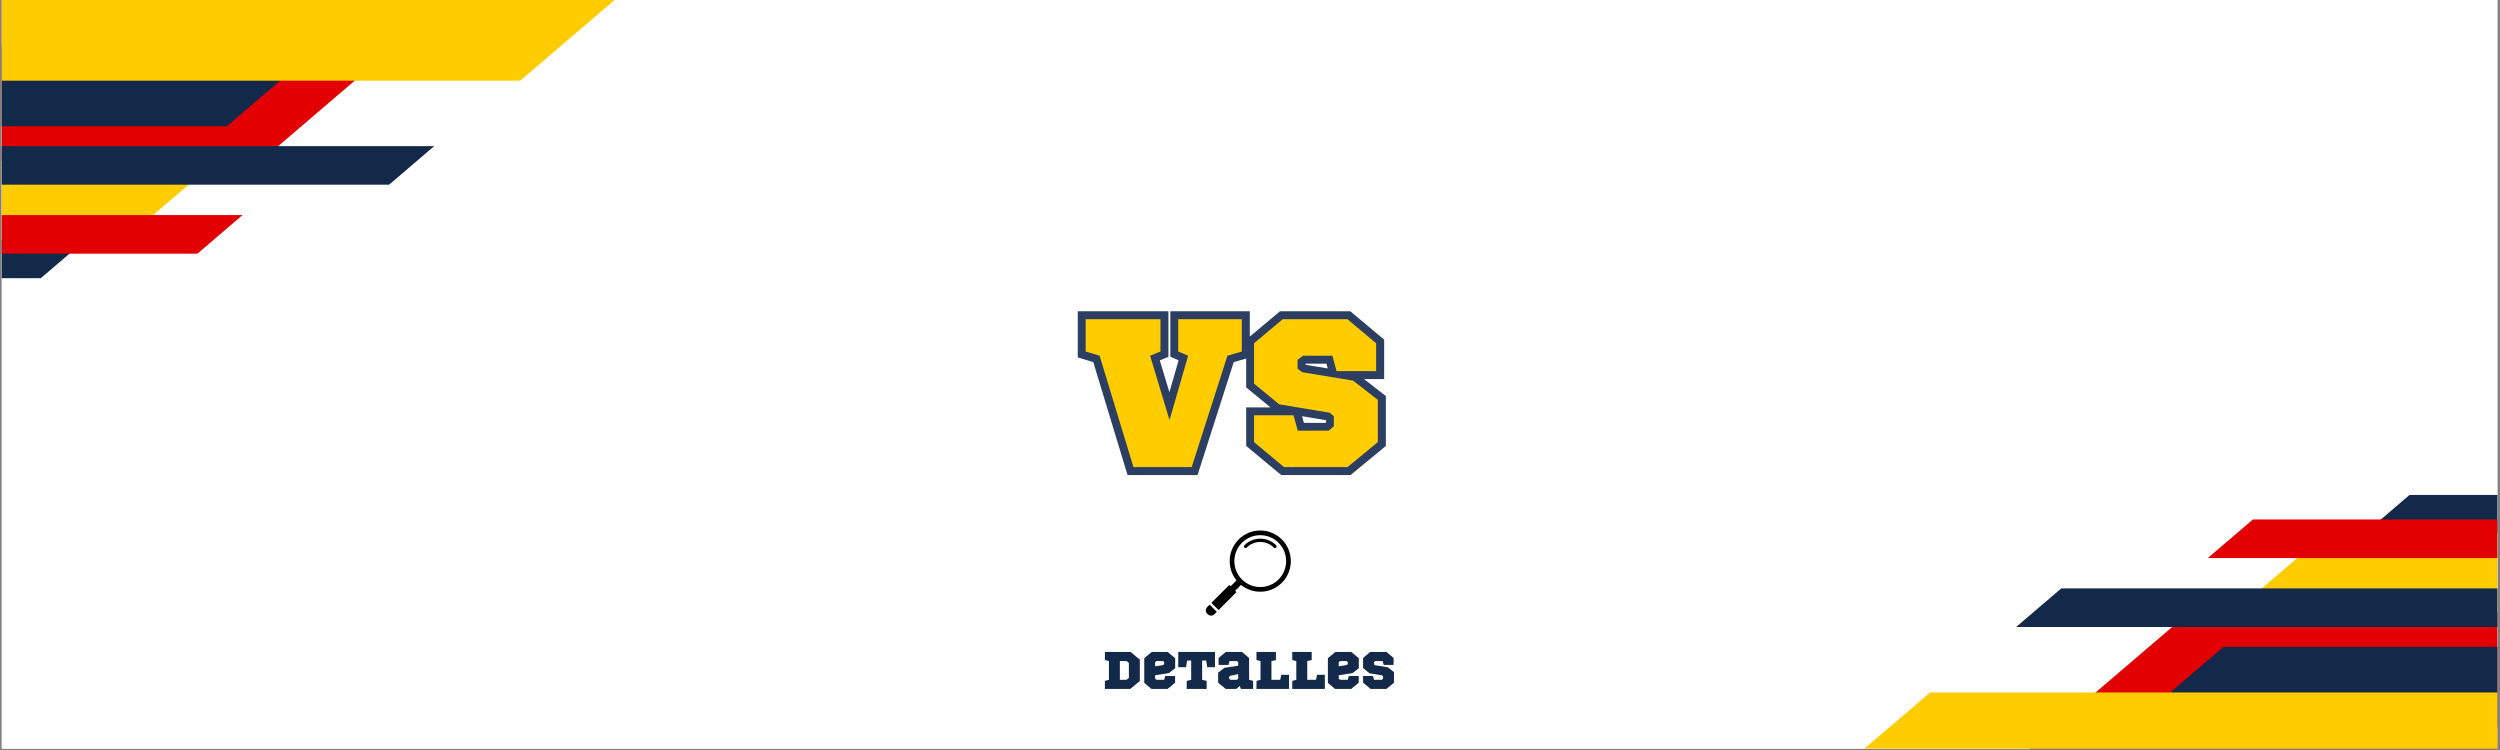 <svg xmlns="http://www.w3.org/2000/svg" xmlns:xlink="http://www.w3.org/1999/xlink" width="1890" zoomAndPan="magnify" viewBox="0 0 1417.5 425.25" height="567" preserveAspectRatio="xMidYMid meet" version="1.0"><rect x="0" y="0" width="1417.5" height="425.25" fill="#808080" stroke="none"/><defs><g/><clipPath id="7b2693503b"><path d="M 1 0 L 1416.004 0 L 1416.004 424.5 L 1 424.5 Z M 1 0 " clip-rule="nonzero"/></clipPath><clipPath id="9c5283091c"><path d="M 1 0 L 255 0 L 255 92 L 1 92 Z M 1 0 " clip-rule="nonzero"/></clipPath><clipPath id="860374eaae"><path d="M 1 135 L 49 135 L 49 157.973 L 1 157.973 Z M 1 135 " clip-rule="nonzero"/></clipPath><clipPath id="6297a43379"><path d="M 1 91 L 123 91 L 123 138 L 1 138 Z M 1 91 " clip-rule="nonzero"/></clipPath><clipPath id="92ea0cab20"><path d="M 1 121 L 138 121 L 138 144 L 1 144 Z M 1 121 " clip-rule="nonzero"/></clipPath><clipPath id="92c10c4ed3"><path d="M 1 82 L 247 82 L 247 105 L 1 105 Z M 1 82 " clip-rule="nonzero"/></clipPath><clipPath id="501dbf53ad"><path d="M 1 25 L 183 25 L 183 72 L 1 72 Z M 1 25 " clip-rule="nonzero"/></clipPath><clipPath id="4c60a64bb6"><path d="M 1 0 L 349 0 L 349 46 L 1 46 Z M 1 0 " clip-rule="nonzero"/></clipPath><clipPath id="823b0f08bb"><path d="M 1134 346 L 1416.004 346 L 1416.004 424.5 L 1134 424.5 Z M 1134 346 " clip-rule="nonzero"/></clipPath><clipPath id="8f359f6102"><path d="M 1340 280.605 L 1416.004 280.605 L 1416.004 303 L 1340 303 Z M 1340 280.605 " clip-rule="nonzero"/></clipPath><clipPath id="fd24577e25"><path d="M 1266 301 L 1416.004 301 L 1416.004 347 L 1266 347 Z M 1266 301 " clip-rule="nonzero"/></clipPath><clipPath id="664a8516d6"><path d="M 1251 294 L 1416.004 294 L 1416.004 317 L 1251 317 Z M 1251 294 " clip-rule="nonzero"/></clipPath><clipPath id="7226e1ada0"><path d="M 1143 333 L 1416.004 333 L 1416.004 356 L 1143 356 Z M 1143 333 " clip-rule="nonzero"/></clipPath><clipPath id="127f2ff416"><path d="M 1207 366 L 1416.004 366 L 1416.004 413 L 1207 413 Z M 1207 366 " clip-rule="nonzero"/></clipPath><clipPath id="b09e2a1ee0"><path d="M 1040.426 392 L 1416.004 392 L 1416.004 424.5 L 1040.426 424.5 Z M 1040.426 392 " clip-rule="nonzero"/></clipPath><clipPath id="df5c5fdaa5"><path d="M 686 300.754 L 732 300.754 L 732 346 L 686 346 Z M 686 300.754 " clip-rule="nonzero"/></clipPath><clipPath id="03027c0144"><path d="M 683.395 342 L 690 342 L 690 349.418 L 683.395 349.418 Z M 683.395 342 " clip-rule="nonzero"/></clipPath></defs><g clip-path="url(#7b2693503b)"><path fill="#ffffff" d="M 1 0 L 1416.004 0 L 1416.004 424.5 L 1 424.5 Z M 1 0 " fill-opacity="1" fill-rule="nonzero"/><path fill="#ffffff" d="M 1 0 L 1416.004 0 L 1416.004 424.5 L 1 424.5 Z M 1 0 " fill-opacity="1" fill-rule="nonzero"/></g><g clip-path="url(#9c5283091c)"><path fill="#e30000" d="M 254.629 0 L 239.898 12.594 L 214.316 34.465 L 201.133 45.73 L 157.723 82.844 L 147.641 91.461 L -216.543 91.461 L -216.543 0 Z M 254.629 0 " fill-opacity="1" fill-rule="nonzero"/></g><g clip-path="url(#860374eaae)"><path fill="#13294a" d="M 48.699 135.863 L 47.148 137.191 L 39.395 143.82 L 23.117 157.738 L -216.543 157.738 L -216.543 135.863 Z M 48.699 135.863 " fill-opacity="1" fill-rule="nonzero"/></g><g clip-path="url(#6297a43379)"><path fill="#ffcc00" d="M 122.457 91.461 L 106.953 104.719 L 88.348 120.621 L 86.797 121.945 L 73.617 133.215 L 68.969 137.191 L -216.543 137.191 L -216.543 91.461 Z M 122.457 91.461 " fill-opacity="1" fill-rule="nonzero"/></g><g clip-path="url(#92ea0cab20)"><path fill="#e30000" d="M 137.512 121.945 L 132.859 125.926 L 111.926 143.82 L -216.543 143.82 L -216.543 121.945 Z M 137.512 121.945 " fill-opacity="1" fill-rule="nonzero"/></g><g clip-path="url(#92c10c4ed3)"><path fill="#13294a" d="M 246.203 82.844 L 241.551 86.824 L 220.617 104.719 L -216.543 104.719 L -216.543 82.844 Z M 246.203 82.844 " fill-opacity="1" fill-rule="nonzero"/></g><g clip-path="url(#501dbf53ad)"><path fill="#13294a" d="M 182.109 25.848 L 158.852 45.73 L 128.617 71.578 L -216.543 71.578 L -216.543 25.848 Z M 182.109 25.848 " fill-opacity="1" fill-rule="nonzero"/></g><g clip-path="url(#4c60a64bb6)"><path fill="#ffcc00" d="M 348.461 0 L 305.824 36.449 L 294.969 45.73 L -216.543 45.73 L -216.543 0 Z M 348.461 0 " fill-opacity="1" fill-rule="nonzero"/></g><g clip-path="url(#823b0f08bb)"><path fill="#e30000" d="M 1134.715 438.355 L 1149.441 425.762 L 1175.027 403.891 L 1188.211 392.621 L 1231.621 355.508 L 1241.699 346.891 L 1605.887 346.891 L 1605.887 438.355 Z M 1134.715 438.355 " fill-opacity="1" fill-rule="nonzero"/></g><g clip-path="url(#8f359f6102)"><path fill="#13294a" d="M 1340.645 302.488 L 1342.195 301.164 L 1349.949 294.535 L 1366.227 280.617 L 1605.887 280.617 L 1605.887 302.488 Z M 1340.645 302.488 " fill-opacity="1" fill-rule="nonzero"/></g><g clip-path="url(#fd24577e25)"><path fill="#ffcc00" d="M 1266.887 346.891 L 1282.391 333.637 L 1300.996 317.734 L 1302.547 316.406 L 1315.723 305.137 L 1320.375 301.164 L 1605.887 301.164 L 1605.887 346.891 Z M 1266.887 346.891 " fill-opacity="1" fill-rule="nonzero"/></g><g clip-path="url(#664a8516d6)"><path fill="#e30000" d="M 1251.832 316.406 L 1256.484 312.43 L 1277.418 294.535 L 1605.887 294.535 L 1605.887 316.406 Z M 1251.832 316.406 " fill-opacity="1" fill-rule="nonzero"/></g><g clip-path="url(#7226e1ada0)"><path fill="#13294a" d="M 1143.141 355.508 L 1147.793 351.531 L 1168.727 333.637 L 1605.887 333.637 L 1605.887 355.508 Z M 1143.141 355.508 " fill-opacity="1" fill-rule="nonzero"/></g><g clip-path="url(#127f2ff416)"><path fill="#13294a" d="M 1207.234 412.508 L 1230.492 392.621 L 1260.727 366.777 L 1605.887 366.777 L 1605.887 412.508 Z M 1207.234 412.508 " fill-opacity="1" fill-rule="nonzero"/></g><g clip-path="url(#b09e2a1ee0)"><path fill="#ffcc00" d="M 1040.883 438.355 L 1083.52 401.902 L 1094.375 392.621 L 1605.887 392.621 L 1605.887 438.355 Z M 1040.883 438.355 " fill-opacity="1" fill-rule="nonzero"/></g><path stroke-linecap="butt" transform="matrix(0.749, 0, 0, 0.749, 613.42, 145.776)" fill="none" stroke-linejoin="miter" d="M 121.116 71.472 L 121.116 47.023 L 72.959 47.023 L 72.959 71.472 L 80.456 74.675 L 66.4 123.496 L 51.671 74.675 L 59.524 71.472 L 59.524 47.023 L 2.893 47.023 L 2.893 71.472 L 13.437 74.675 L 39.019 159.001 L 83.19 159.001 L 110.222 74.675 Z M 222.832 65.263 L 201.075 47.023 L 152.134 47.023 L 130.383 65.263 L 130.383 95.806 L 149.401 111.469 L 187.796 117.871 L 190.843 120.605 L 190.843 128.103 L 186.857 131.463 L 163.503 131.463 L 160.3 119.786 L 130.383 119.786 L 130.383 140.134 L 153.074 159.001 L 201.231 159.001 L 224.121 140.134 L 224.121 108.109 L 205.411 93.579 L 166.864 87.171 L 163.347 84.437 L 163.347 77.879 L 167.484 74.675 L 189.711 74.675 L 192.915 86.352 L 222.832 86.352 Z M 222.832 65.263 " stroke="#2c3f62" stroke-width="11.999" stroke-opacity="1" stroke-miterlimit="4"/><g fill="#ffcc00" fill-opacity="1"><g transform="translate(613.42, 264.816)"><g><path d="M 90.672 -65.516 L 90.672 -83.844 L 54.625 -83.844 L 54.625 -65.516 L 60.25 -63.125 L 49.703 -26.594 L 38.688 -63.125 L 44.562 -65.516 L 44.562 -83.844 L 2.156 -83.844 L 2.156 -65.516 L 10.062 -63.125 L 29.234 0 L 62.281 0 L 82.531 -63.125 Z M 90.672 -65.516 "/></g></g></g><g fill="#ffcc00" fill-opacity="1"><g transform="translate(706.239, 264.816)"><g><path d="M 74.031 -70.188 L 57.734 -83.844 L 21.078 -83.844 L 4.797 -70.188 L 4.797 -47.312 L 19.047 -35.578 L 47.797 -30.781 L 50.062 -28.75 L 50.062 -23.125 L 47.078 -20.609 L 29.594 -20.609 L 27.188 -29.344 L 4.797 -29.344 L 4.797 -14.141 L 21.797 0 L 57.859 0 L 74.984 -14.141 L 74.984 -38.094 L 60.969 -48.984 L 32.094 -53.781 L 29.469 -55.812 L 29.469 -60.734 L 32.578 -63.125 L 49.234 -63.125 L 51.625 -54.375 L 74.031 -54.375 Z M 74.031 -70.188 "/></g></g></g><g clip-path="url(#df5c5fdaa5)"><path fill="#000000" d="M 726.824 305.883 C 723.551 302.605 719.199 300.801 714.574 300.801 C 709.941 300.801 705.59 302.605 702.316 305.883 C 699.039 309.16 697.238 313.52 697.238 318.156 C 697.238 322.188 698.605 326.004 701.113 329.09 L 697.766 332.438 L 697.004 331.676 L 686.855 341.836 L 690.918 345.902 L 701.062 335.742 L 700.305 334.98 L 703.648 331.629 C 706.73 334.145 710.543 335.508 714.566 335.508 C 719.199 335.508 723.551 333.703 726.824 330.426 C 733.586 323.66 733.586 312.648 726.824 305.883 Z M 724.953 328.547 C 722.18 331.328 718.492 332.855 714.566 332.855 C 710.645 332.855 706.961 331.324 704.184 328.547 C 701.414 325.773 699.887 322.082 699.887 318.156 C 699.887 314.227 701.414 310.535 704.188 307.758 C 706.957 304.98 710.645 303.453 714.57 303.453 C 718.492 303.453 722.18 304.98 724.953 307.758 C 730.676 313.492 730.676 322.82 724.953 328.547 Z M 724.953 328.547 " fill-opacity="1" fill-rule="nonzero"/></g><path fill="#000000" d="M 714.57 305.43 C 711.176 305.43 707.984 306.754 705.586 309.156 C 705.223 309.52 705.223 310.109 705.586 310.469 C 705.945 310.832 706.535 310.832 706.895 310.469 C 708.945 308.418 711.672 307.289 714.57 307.289 C 717.473 307.289 720.195 308.418 722.246 310.469 C 722.426 310.652 722.664 310.742 722.902 310.742 C 723.137 310.742 723.375 310.652 723.559 310.469 C 723.922 310.109 723.922 309.52 723.559 309.156 C 721.156 306.754 717.965 305.43 714.57 305.43 Z M 714.57 305.43 " fill-opacity="1" fill-rule="nonzero"/><g clip-path="url(#03027c0144)"><path fill="#000000" d="M 684.473 344.223 C 683.438 345.258 683.438 346.938 684.473 347.973 L 684.789 348.289 C 685.824 349.324 687.504 349.324 688.535 348.289 L 689.934 346.891 L 685.871 342.824 Z M 684.473 344.223 " fill-opacity="1" fill-rule="nonzero"/></g><g fill="#13294a" fill-opacity="1"><g transform="translate(625.168, 390.613)"><g><path d="M 21.109 -4.484 L 21.109 -16.609 L 15.859 -20.953 L 1.312 -20.953 L 1.312 -16.375 L 3.594 -15.781 L 3.594 -5.156 L 1.312 -4.547 L 1.312 0 L 15.719 0 Z M 9.797 -15.781 L 13.656 -15.781 L 14.906 -14.734 L 14.906 -6.234 L 13.594 -5.156 L 9.797 -5.156 Z M 9.797 -15.781 "/></g></g></g><g fill="#13294a" fill-opacity="1"><g transform="translate(647.59, 390.613)"><g><path d="M 18.688 -7.328 L 13.078 -7.328 L 12.484 -5.156 L 8.141 -5.156 L 7.359 -5.781 L 7.359 -7.719 L 15.234 -9.016 L 18.734 -11.734 L 18.734 -17.422 L 14.453 -20.953 L 5.453 -20.953 L 1.203 -17.422 L 1.203 -3.406 L 5.266 0 L 14.438 0 L 18.688 -3.531 Z M 11.938 -13.562 L 7.359 -12.812 L 7.359 -15.172 L 8.141 -15.812 L 11.766 -15.812 L 12.516 -15.172 L 12.516 -14.078 Z M 11.938 -13.562 "/></g></g></g><g fill="#13294a" fill-opacity="1"><g transform="translate(667.557, 390.613)"><g><path d="M 21.344 -12.297 L 21.344 -20.953 L 0.516 -20.953 L 0.516 -12.297 L 4.938 -12.297 L 5.531 -16.109 L 7.844 -16.109 L 7.844 -5.156 L 5.297 -4.547 L 5.297 0 L 16.609 0 L 16.609 -4.547 L 14.047 -5.156 L 14.047 -16.109 L 16.344 -16.109 L 16.938 -12.297 Z M 21.344 -12.297 "/></g></g></g><g fill="#13294a" fill-opacity="1"><g transform="translate(689.38, 390.613)"><g><path d="M 21.141 -4.578 L 18.859 -5.172 L 18.859 -17.547 L 14.797 -20.953 L 5.625 -20.953 L 1.562 -17.547 L 1.562 -13.594 L 7.156 -13.594 L 7.75 -15.781 L 11.922 -15.781 L 12.688 -15.172 L 12.688 -13.172 L 4.812 -11.938 L 1.312 -9.219 L 1.312 -3.531 L 5.594 0 L 11.578 0 L 13.562 -1.641 L 14.156 0 L 21.141 0 Z M 8.109 -7.391 L 12.688 -8.438 L 12.688 -5.781 L 11.922 -5.156 L 8.297 -5.156 L 7.547 -5.781 L 7.547 -6.891 Z M 8.109 -7.391 "/></g></g></g><g fill="#13294a" fill-opacity="1"><g transform="translate(711.113, 390.613)"><g><path d="M 12.328 -16.375 L 12.328 -20.953 L 1.312 -20.953 L 1.312 -16.375 L 3.594 -15.781 L 3.594 -5.156 L 1.312 -4.547 L 1.312 0 L 19.781 0 L 19.781 -8 L 15.359 -8 L 14.766 -5.156 L 9.797 -5.156 L 9.797 -15.781 Z M 12.328 -16.375 "/></g></g></g><g fill="#13294a" fill-opacity="1"><g transform="translate(731.409, 390.613)"><g><path d="M 12.328 -16.375 L 12.328 -20.953 L 1.312 -20.953 L 1.312 -16.375 L 3.594 -15.781 L 3.594 -5.156 L 1.312 -4.547 L 1.312 0 L 19.781 0 L 19.781 -8 L 15.359 -8 L 14.766 -5.156 L 9.797 -5.156 L 9.797 -15.781 Z M 12.328 -16.375 "/></g></g></g><g fill="#13294a" fill-opacity="1"><g transform="translate(751.706, 390.613)"><g><path d="M 18.688 -7.328 L 13.078 -7.328 L 12.484 -5.156 L 8.141 -5.156 L 7.359 -5.781 L 7.359 -7.719 L 15.234 -9.016 L 18.734 -11.734 L 18.734 -17.422 L 14.453 -20.953 L 5.453 -20.953 L 1.203 -17.422 L 1.203 -3.406 L 5.266 0 L 14.438 0 L 18.688 -3.531 Z M 11.938 -13.562 L 7.359 -12.812 L 7.359 -15.172 L 8.141 -15.812 L 11.766 -15.812 L 12.516 -15.172 L 12.516 -14.078 Z M 11.938 -13.562 "/></g></g></g><g fill="#13294a" fill-opacity="1"><g transform="translate(771.673, 390.613)"><g><path d="M 18.5 -17.547 L 14.438 -20.953 L 5.266 -20.953 L 1.203 -17.547 L 1.203 -11.828 L 4.766 -8.891 L 11.938 -7.688 L 12.516 -7.188 L 12.516 -5.781 L 11.766 -5.156 L 7.391 -5.156 L 6.797 -7.328 L 1.203 -7.328 L 1.203 -3.531 L 5.453 0 L 14.453 0 L 18.734 -3.531 L 18.734 -9.516 L 15.234 -12.25 L 8.016 -13.438 L 7.359 -13.953 L 7.359 -15.172 L 8.141 -15.781 L 12.297 -15.781 L 12.906 -13.594 L 18.5 -13.594 Z M 18.5 -17.547 "/></g></g></g></svg>